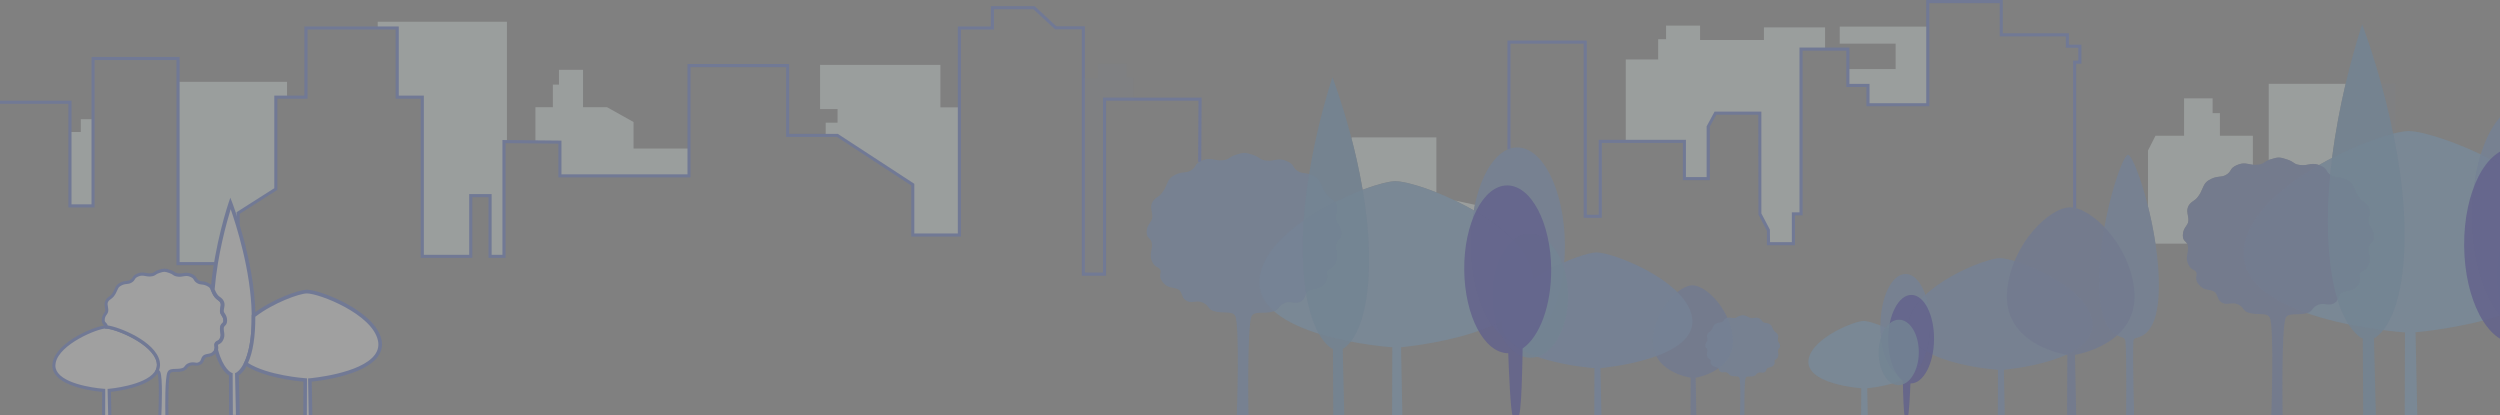<svg width="686" height="114" viewBox="0 0 343 57" fill="none" xmlns="http://www.w3.org/2000/svg">
<rect x="0" y="0" width="343" height="57" fill="#808080" stroke="none"/>
<g opacity="0.25">
<g clip-path="url(#clip0)">
<path d="M247.102 6.74V29.34H246.062V33.43H242.642V31.61L241.452 29.33V15.53H235.362L234.362 17.33V24.5H231.102V19.39H223.052V8.16H227.502V5.38H228.582V3.51H233.252V5.49H242.012V3.76H250.402V6.62V6.74H247.102Z" fill="#E8F7F3"/>
<path d="M264.5 14.37H256.28V11.72H253.53V9.48H260.08V5.99H252.41V3.65H264.5V14.37Z" fill="#E8F7F3"/>
<path d="M12.762 16.35V28.24H9.602V18.11H11.082V16.35H12.762Z" fill="#E8F7F3"/>
<path d="M131.633 32.24H125.233V25.33L114.893 18.58H113.283V16.83H114.913V14.96H112.513V8.9H129.023V14.73H131.633V32.24Z" fill="#E8F7F3"/>
<path d="M69.151 19.43V35.17H67.241V26.85H64.581V35.17H57.941V13.33H54.491V3.84H51.821V2.98H69.551V19.43H69.151Z" fill="#E8F7F3"/>
<path d="M94.531 24.13H76.821V19.5L73.461 19.47V14.71H75.851V11.61H76.691V9.58H79.991V14.71H83.291L86.921 16.74V20.38H94.531V24.13Z" fill="#E8F7F3"/>
<path d="M37.843 25.93L32.673 29.22V36.17H24.423V11.38C24.473 11.28 24.493 11.22 24.493 11.22H39.383V13.34H37.833V25.93H37.843Z" fill="#E8F7F3"/>
<path d="M319.96 21.67C319.36 21.98 318.76 22.31 318.17 22.65C317.13 22.27 316.62 22.78 315.59 22.65C314.59 22.53 314.88 22.26 313.82 21.9C312.76 21.54 312.55 21.54 311.48 21.88C311.4 21.91 311.34 21.93 311.27 21.96V11.5H321.82C321.13 14.43 320.43 17.94 319.96 21.67Z" fill="#E8F7F3"/>
<path d="M202.363 28.1C202.313 28.35 202.253 28.61 202.213 28.87C201.353 28.38 200.483 27.92 199.623 27.51L202.363 28.1Z" fill="#E8F7F3"/>
<path d="M191.43 24.86C190.58 24.87 188.93 25.29 186.95 26.03C186.52 23.49 185.97 21.07 185.41 18.94L185.49 18.85H197.07V26.39C194.58 25.41 192.44 24.86 191.43 24.86Z" fill="#E8F7F3"/>
<path d="M306.894 22.66C305.824 23.14 306.254 23.48 305.464 23.97C304.674 24.46 304.184 23.99 302.934 24.8C302.174 25.3 302.304 26.09 301.464 27.12C301.024 27.65 300.474 27.69 300.184 28.43C299.904 29.14 300.414 29.88 300.194 30.56C300.054 31.01 299.484 31.37 299.484 32.31C299.484 33.04 299.864 33.06 300.064 33.43H295.724C295.454 31.64 295.094 29.9 294.704 28.33V20.65L295.734 18.62H299.654V13.49H303.574V15.52H304.574V18.62H309.094V22.06V22.62C308.374 22.52 307.864 22.23 306.894 22.66Z" fill="#E8F7F3"/>
<path d="M-13.017 42.03H-7.407V14.24H9.383V28.46H12.973V8.24H24.213V36.38H32.883V29.34L38.053 26.05V13.55H42.193V4.05H54.283V13.55H57.723V35.38H64.803V27.06H67.023V35.38H69.363V19.64L76.613 19.71V24.34H94.743V9.21H107.853V18.79H114.833L125.023 25.45V32.46H131.843V4.05H136.373V1.27H141.783L144.753 4.02H148.423V37.83H151.753V13.81H164.433L164.383 22.21H164.813L164.863 13.39H151.333V37.4H148.843V3.6H144.913L141.953 0.84H135.943V3.63H131.413V32.03H125.443V25.22L125.343 25.15L114.953 18.37H108.273V8.78H94.323V23.92H77.033V19.29L68.933 19.21V34.96H67.453V26.63H64.373V34.96H58.153V13.12H54.713V3.63H41.763V13.12H37.633V25.82L32.463 29.11V35.96H24.643V7.81H12.553V28.03H9.813V13.81H-7.827V41.6H-12.587V23.81H-24.807V19.21H-39.567V23.42H-43.857V22.11H-57.147L-57.127 37.03H-58.537V26.27H-71.337L-73.377 28.97V34.24L-78.247 34.19V28.31H-84.247V31.43H-84.747V25.41H-88.057V40.03H-94.527L-94.587 38.26V15.83H-113.027V30.88H-116.087V21.18H-124.377V23.82H-130.677V33.96H-140.687V31.03L-145.147 28.26H-148.637V19.74H-149.847V17.75H-159.107V19.69H-160.157V30.89H-163.687L-166.157 28.32V24.88H-167.417V28.31L-170.057 31.06H-171.377L-171.387 21.95L-174.807 12.7H-176.277L-179.417 21.97V32.75H-180.487V31.89H-184.667V32.81H-187.737V29.3L-190.427 28.34V19.21H-204.397V26.56H-210.907V15.06H-218.757V32.67H-223.997V33.1H-218.337V15.48H-211.327V26.99H-203.967V19.63H-190.847V28.64L-188.167 29.6V33.23H-184.237V32.31H-180.907V33.17H-178.997V22L-175.967 13.13H-175.107L-171.807 22.06V31.49H-169.877L-166.987 28.48V25.3H-166.587V28.49L-163.877 31.32H-159.727V20.11H-158.677V18.18H-150.267V20.17H-149.057V28.68H-145.267L-141.107 31.26V34.39H-130.247V24.24H-123.957V21.61H-116.517V31.3H-112.597V16.25H-95.017V38.27L-94.947 40.46H-87.627V25.83H-85.177V31.85H-83.817V28.74H-78.667V34.62L-72.947 34.67V29.11L-71.127 26.7H-58.967V37.45H-56.677L-56.717 36.44V22.53H-44.287V23.84H-39.147V19.64H-25.237V24.24H-13.017V42.03Z" fill="#4565D5"/>
<path d="M242.42 33.65H246.27V29.55H247.32V6.95H253.31V11.94H256.07V14.58H264.71V0.43H274.36V4.99H283.43V6.55H285.14V8.31H284.43V28.55H284.85V8.74H285.57V6.13H283.85V4.56H274.78V0H264.28V14.16H256.5V11.51H253.74V6.52H246.89V29.13H245.84V33.22H242.85L242.83 31.51L241.66 29.28V15.31H235.24L234.15 17.33V24.29H231.31V19.18H219.34V29.46H217.71V5.56H206.82V20.52H207.24V5.99H217.28V29.88H219.77V19.61H230.89V24.71H234.58V17.39L235.49 15.74H241.24L241.26 29.43L242.42 31.67V33.65Z" fill="#4565D5"/>
<path opacity="0.84" d="M287.023 43.8C285.973 39.02 276.513 35.4 274.403 35.41C272.283 35.43 262.883 39.2 261.913 44.01C260.743 49.85 274.123 50.74 274.123 50.74L274.103 57.13L274.583 57.12H275.053L274.933 50.73C274.933 50.73 288.303 49.61 287.023 43.8Z" fill="#5587D3"/>
<path opacity="0.84" d="M353.214 33.1C351.324 24.48 334.264 17.95 330.454 17.98C326.644 18.01 309.694 24.82 307.954 33.48C305.824 44.01 329.964 45.61 329.964 45.61L329.924 57.13L330.784 57.12L331.654 57.11L331.414 45.59C331.404 45.6 355.504 43.59 353.214 33.1Z" fill="#62A5E2"/>
<path opacity="0.9" d="M237.702 46.13C237.232 42.17 233.942 39.13 232.192 39.14C230.442 39.16 227.202 42.25 226.792 46.21C226.302 51.04 231.962 51.82 231.962 51.82L231.942 57.11H232.342H232.742L232.642 51.83C232.632 51.83 238.272 50.95 237.702 46.13Z" fill="#4C6BBC"/>
<path opacity="0.84" d="M296.181 38.1C295.911 30.18 292.781 21.23 291.961 21.24C291.151 21.25 288.121 30.23 287.991 38.14C287.841 46.44 290.981 45.95 291.451 46.45C291.561 46.57 291.611 46.79 291.621 46.87C291.791 49.43 291.701 57.12 291.701 57.12H292.801C292.801 57.12 292.591 49.43 292.701 46.87C292.701 46.79 292.691 46.64 292.801 46.51C293.141 46.09 296.471 46.79 296.181 38.1Z" fill="#5587D3"/>
<path opacity="0.9" d="M232.114 43.32C231.034 38.37 221.234 34.61 219.034 34.63C216.844 34.65 207.104 38.56 206.104 43.54C204.894 49.59 218.754 50.51 218.754 50.51L218.734 57.13H219.224H219.724L219.584 50.51C219.594 50.5 233.434 49.34 232.114 43.32Z" fill="#5587D3"/>
<path opacity="0.84" d="M263.303 49.09C262.663 46.2 256.963 44.02 255.683 44.03C254.413 44.04 248.743 46.32 248.153 49.21C247.443 52.73 255.363 53.27 255.363 53.27L255.343 57.12H255.953H256.263L256.183 53.27C256.183 53.27 264.073 52.6 263.303 49.09Z" fill="#62A5E2"/>
<path opacity="0.9" d="M324.991 30.71C324.781 30.02 325.301 29.29 325.031 28.58C324.751 27.84 324.201 27.78 323.771 27.24C322.941 26.21 323.081 25.41 322.331 24.9C321.091 24.09 320.591 24.55 319.811 24.05C319.031 23.55 319.461 23.22 318.401 22.73C317.201 22.17 316.701 22.78 315.601 22.64C314.601 22.52 314.891 22.25 313.831 21.89C312.771 21.53 312.561 21.53 311.491 21.87C310.421 22.22 310.711 22.5 309.711 22.6C308.601 22.72 308.121 22.11 306.901 22.65C305.831 23.13 306.261 23.47 305.471 23.96C304.681 24.45 304.191 23.98 302.941 24.79C302.181 25.29 302.311 26.08 301.471 27.11C301.031 27.64 300.481 27.68 300.191 28.42C299.911 29.13 300.421 29.87 300.201 30.55C300.061 31 299.491 31.36 299.491 32.3C299.491 33.28 300.171 32.97 300.201 33.98C300.221 34.7 299.871 35.28 300.141 36.04C300.511 37.09 301.031 36.89 301.311 37.32C301.591 37.75 300.821 38.28 301.951 39.33C302.471 39.82 303.261 39.73 303.731 39.98C304.291 40.28 304.171 41.02 304.661 41.39C305.611 42.1 306.141 41.23 307.251 41.87C307.941 42.26 307.711 42.66 308.521 42.91C309.771 43.29 311.051 42.81 311.421 43.59C312.041 44.88 311.621 57.1 311.621 57.1H312.401L313.181 57.09C313.181 57.09 312.971 44.89 313.611 43.6C313.991 42.83 315.261 43.33 316.511 42.96C317.321 42.72 317.111 42.32 317.801 41.94C318.921 41.32 319.441 42.19 320.401 41.5C320.911 41.14 320.781 40.4 321.351 40.1C321.831 39.85 322.611 39.94 323.141 39.47C324.291 38.43 323.531 37.89 323.811 37.46C324.101 37.03 324.621 37.24 325.001 36.2C325.271 35.45 324.931 34.86 324.961 34.14C325.001 33.14 325.681 33.46 325.691 32.48C325.691 31.52 325.131 31.16 324.991 30.71Z" fill="#4C6BBC"/>
<path opacity="0.84" d="M329.891 31.11C329.631 17.67 324.091 3.34 324.091 3.34C324.091 3.34 319.121 17.87 319.391 31.32C319.651 44.76 324.171 46.46 324.171 46.46L324.231 57.13L325.101 57.12L325.971 57.11L325.711 46.43C325.711 46.43 330.151 44.56 329.891 31.11Z" fill="#4D8FCB"/>
<path opacity="0.84" d="M210.193 37.33C208.633 30.22 194.583 24.84 191.433 24.87C188.283 24.9 174.324 30.51 172.894 37.65C171.144 46.32 191.023 47.65 191.023 47.65L190.993 57.14H191.704L192.413 57.13L192.224 47.64C192.224 47.63 212.083 45.97 210.193 37.33Z" fill="#62A5E2"/>
<path opacity="0.84" d="M183.311 30.24C183.101 29.54 183.631 28.79 183.351 28.07C183.061 27.31 182.501 27.26 182.061 26.71C181.221 25.66 181.361 24.85 180.591 24.33C179.331 23.5 178.821 23.98 178.031 23.46C177.241 22.95 177.681 22.61 176.591 22.12C175.361 21.55 174.861 22.17 173.741 22.03C172.721 21.91 173.021 21.64 171.931 21.26C170.851 20.89 170.641 20.89 169.551 21.24C168.461 21.6 168.761 21.88 167.741 21.99C166.621 22.11 166.121 21.49 164.881 22.04C163.781 22.53 164.221 22.87 163.421 23.37C162.621 23.87 162.111 23.39 160.841 24.21C160.061 24.71 160.201 25.53 159.341 26.57C158.891 27.11 158.331 27.15 158.031 27.91C157.741 28.62 158.271 29.38 158.041 30.08C157.901 30.54 157.321 30.9 157.321 31.86C157.321 32.86 158.011 32.54 158.051 33.57C158.071 34.29 157.711 34.9 157.981 35.67C158.361 36.74 158.891 36.53 159.171 36.98C159.461 37.41 158.681 37.96 159.831 39.03C160.351 39.52 161.161 39.43 161.651 39.7C162.211 40.01 162.091 40.76 162.601 41.14C163.571 41.86 164.111 40.97 165.241 41.63C165.941 42.02 165.711 42.43 166.531 42.68C167.801 43.08 169.101 42.58 169.481 43.37C170.111 44.69 169.691 57.14 169.691 57.14L170.491 57.13H171.291C171.291 57.13 171.071 44.7 171.721 43.39C172.111 42.6 173.401 43.12 174.681 42.74C175.511 42.5 175.291 42.09 175.991 41.7C177.121 41.06 177.661 41.96 178.641 41.25C179.161 40.88 179.031 40.13 179.611 39.83C180.101 39.57 180.891 39.67 181.431 39.18C182.601 38.12 181.821 37.57 182.111 37.13C182.401 36.7 182.931 36.91 183.321 35.85C183.601 35.09 183.251 34.48 183.281 33.75C183.331 32.73 184.011 33.05 184.031 32.05C184.031 31.08 183.451 30.71 183.311 30.24Z" fill="#5587D3"/>
<path opacity="0.84" d="M243.933 46.79C243.853 46.52 244.053 46.23 243.943 45.96C243.833 45.67 243.613 45.65 243.443 45.44C243.123 45.04 243.173 44.73 242.883 44.53C242.403 44.21 242.203 44.39 241.903 44.19C241.603 44 241.763 43.87 241.353 43.67C240.883 43.45 240.693 43.69 240.263 43.64C239.873 43.59 239.983 43.49 239.573 43.35C239.153 43.21 239.073 43.21 238.663 43.34C238.243 43.48 238.363 43.59 237.963 43.63C237.533 43.68 237.343 43.44 236.863 43.65C236.443 43.84 236.613 43.97 236.303 44.16C235.993 44.35 235.803 44.17 235.313 44.48C235.013 44.67 235.073 44.98 234.743 45.39C234.573 45.6 234.363 45.61 234.243 45.9C234.133 46.17 234.333 46.47 234.253 46.73C234.193 46.91 233.973 47.05 233.973 47.41C233.973 47.8 234.233 47.67 234.253 48.07C234.263 48.35 234.123 48.58 234.233 48.87C234.373 49.28 234.583 49.2 234.693 49.37C234.803 49.54 234.503 49.75 234.943 50.16C235.143 50.35 235.453 50.32 235.643 50.42C235.863 50.54 235.813 50.83 236.003 50.97C236.373 51.25 236.583 50.91 237.013 51.16C237.283 51.31 237.193 51.47 237.513 51.56C238.003 51.71 238.503 51.52 238.643 51.83C238.883 52.34 238.723 57.12 238.723 57.12H239.033H239.343C239.343 57.12 239.263 52.34 239.513 51.84C239.663 51.54 240.163 51.74 240.643 51.59C240.963 51.49 240.883 51.34 241.143 51.19C241.583 50.94 241.783 51.29 242.163 51.02C242.363 50.88 242.313 50.59 242.533 50.47C242.723 50.37 243.023 50.41 243.233 50.22C243.683 49.81 243.383 49.6 243.493 49.43C243.603 49.26 243.803 49.34 243.953 48.93C244.063 48.64 243.923 48.41 243.943 48.13C243.963 47.74 244.223 47.86 244.223 47.48C244.213 47.11 243.983 46.96 243.933 46.79Z" fill="#5587D3"/>
<path opacity="0.84" d="M187.822 34.62C187.602 22.99 182.812 10.6 182.812 10.6C182.812 10.6 178.512 23.17 178.742 34.8C178.972 46.43 182.882 47.89 182.882 47.89L182.922 57.12H183.682L184.442 57.11L184.222 47.87C184.212 47.87 188.052 46.25 187.822 34.62Z" fill="#4D8FCB"/>
<path opacity="0.84" d="M201.822 33.63C201.882 41 204.812 46.96 208.372 46.93C211.932 46.9 214.762 40.9 214.702 33.53C214.642 26.15 211.702 20.2 208.152 20.23C204.592 20.25 201.762 26.26 201.822 33.63Z" fill="#5587D3"/>
<path opacity="0.84" d="M204.744 40.63C204.784 45.33 207.144 49.11 210.014 49.08C212.884 49.05 215.184 45.23 215.144 40.54C215.104 35.85 212.744 32.06 209.874 32.09C207.004 32.11 204.704 35.94 204.744 40.63Z" fill="#4D8FCB"/>
<path opacity="0.84" d="M264.804 44.67C264.774 48.57 263.224 51.71 261.344 51.7C259.464 51.68 257.964 48.51 257.994 44.61C258.024 40.71 259.584 37.57 261.464 37.59C263.334 37.6 264.834 40.77 264.804 44.67Z" fill="#5587D3"/>
<path opacity="0.84" d="M262.251 40.46C260.511 40.45 259.081 43.16 259.051 46.51C259.031 49.13 259.871 51.37 261.071 52.23C261.101 53.75 261.171 57.11 261.371 57.11C261.621 57.11 261.541 57.11 261.751 57.11C261.901 57.11 262.041 54.24 262.111 52.61C262.121 52.61 262.141 52.61 262.151 52.61C263.891 52.62 265.321 49.91 265.351 46.55C265.381 43.21 263.991 40.48 262.251 40.46Z" fill="#0B08AE"/>
<path opacity="0.84" d="M263.261 48.37C263.241 50.85 261.991 52.85 260.471 52.84C258.951 52.83 257.741 50.8 257.761 48.33C257.781 45.85 259.031 43.85 260.551 43.86C262.061 43.87 263.281 45.89 263.261 48.37Z" fill="#4D8FCB"/>
<path opacity="0.84" d="M200.894 37C200.844 30.65 203.474 25.47 206.764 25.44C210.054 25.41 212.763 30.54 212.823 36.9C212.863 41.94 211.234 46.22 208.904 47.81C208.884 49.4 208.764 57.11 208.314 57.11C207.834 57.11 208.004 57.11 207.594 57.12C207.244 57.12 206.963 49.52 206.933 48.46C203.643 48.46 200.944 43.34 200.894 37Z" fill="#0B08AE"/>
<path opacity="0.84" d="M339.174 29.82C339.244 38.42 342.664 45.36 346.814 45.32C350.964 45.28 354.264 38.29 354.194 29.69C354.124 21.09 350.704 14.15 346.554 14.19C342.404 14.22 339.094 21.23 339.174 29.82Z" fill="#5587D3"/>
<path opacity="0.84" d="M342.572 37.979C342.622 43.449 345.372 47.859 348.722 47.839C352.072 47.809 354.752 43.349 354.702 37.889C354.652 32.419 351.902 27.999 348.552 28.029C345.202 28.049 342.532 32.509 342.572 37.979Z" fill="#4D8FCB"/>
<path opacity="0.84" d="M338.083 33.75C338.023 26.34 341.083 20.31 344.923 20.27C348.763 20.24 351.923 26.22 351.983 33.63C352.033 39.5 350.123 44.49 347.423 46.34C347.403 48.2 347.263 57.18 346.733 57.19C346.173 57.2 346.363 57.19 345.893 57.2C345.483 57.2 345.163 48.34 345.123 47.1C341.293 47.11 338.153 41.13 338.083 33.75Z" fill="#0B08AE"/>
<path opacity="0.9" d="M292.801 39.59C292.051 33.27 286.801 28.42 284.001 28.45C281.201 28.47 276.041 33.4 275.391 39.74C274.601 47.44 283.641 48.69 283.641 48.69L283.601 57.13L284.231 57.12H284.861L284.691 48.68C284.701 48.68 293.721 47.28 292.801 39.59Z" fill="#4C6BBC"/>
<path opacity="0.1" d="M151.54 13.6V37.61H148.63V10.74H150.65V8.76H154.59V10.63H155.5V13.41V13.6H151.54Z" fill="#5587D3"/>
<path opacity="0.1" d="M328.351 18.33C327.841 15.85 327.261 13.54 326.701 11.49H328.641V15.53V18.25C328.541 18.29 328.451 18.31 328.351 18.33Z" fill="#5587D3"/>
<path d="M21.701 49.62C21.101 46.9 15.731 44.84 14.521 44.85C13.331 44.86 7.981 47 7.431 49.73C6.761 53.05 14.231 53.55 14.231 53.55L14.221 57.18H14.801H15.071L15.001 53.55C14.991 53.56 22.421 52.92 21.701 49.62Z" fill="white"/>
<path d="M14 57.41L15.29 57.4L15.22 53.76C16.18 53.66 20.22 53.12 21.55 51.32C21.94 50.8 22.06 50.21 21.92 49.58C21.29 46.74 15.85 44.64 14.54 44.64C13.21 44.65 7.81 46.82 7.23 49.7C7.1 50.34 7.24 50.92 7.63 51.44C8.99 53.22 13.05 53.68 14.02 53.77L14 57.41ZM14.84 56.97H14.43L14.44 53.35L14.24 53.34C14.19 53.34 9.35 52.99 7.96 51.17C7.64 50.75 7.53 50.3 7.64 49.78C8.16 47.21 13.36 45.08 14.52 45.07C15.73 45.07 20.91 47.08 21.48 49.67C21.59 50.18 21.49 50.64 21.18 51.06C19.82 52.9 15.01 53.34 14.96 53.34L14.76 53.36L14.84 56.97Z" fill="#4565D5"/>
<path d="M21.699 49.62C21.109 46.95 15.949 44.93 14.609 44.86C14.539 44.35 14.169 44.48 14.169 43.89C14.169 43.29 14.529 43.06 14.619 42.77C14.759 42.33 14.429 41.86 14.609 41.41C14.799 40.94 15.149 40.91 15.429 40.57C15.969 39.92 15.879 39.41 16.369 39.09C17.159 38.58 17.479 38.88 17.979 38.56C18.479 38.25 18.209 38.03 18.899 37.72C19.669 37.37 19.979 37.76 20.689 37.69C21.329 37.62 21.139 37.45 21.819 37.22C22.499 37 22.629 37 23.309 37.23C23.989 37.46 23.799 37.64 24.439 37.71C25.139 37.8 25.459 37.41 26.229 37.76C26.909 38.08 26.639 38.29 27.129 38.6C27.629 38.92 27.949 38.63 28.739 39.15C29.219 39.47 29.129 39.98 29.659 40.64C29.929 40.98 30.289 41.02 30.469 41.49C30.639 41.94 30.309 42.41 30.439 42.85C30.529 43.14 30.889 43.38 30.879 43.97C30.869 44.6 30.439 44.4 30.419 45.04C30.399 45.5 30.619 45.87 30.439 46.35C30.199 47.02 29.869 46.89 29.679 47.15C29.499 47.42 29.989 47.77 29.249 48.44C28.919 48.75 28.409 48.69 28.109 48.84C27.749 49.03 27.819 49.51 27.499 49.74C26.889 50.19 26.549 49.63 25.839 50.02C25.399 50.27 25.539 50.52 25.019 50.67C24.219 50.91 23.409 50.59 23.169 51.08C22.769 51.9 22.899 57.17 22.899 57.17H22.399H21.899C21.899 57.17 22.159 51.9 21.769 51.07C21.719 50.96 21.629 50.9 21.529 50.85C21.739 50.51 21.799 50.1 21.699 49.62Z" fill="white"/>
<path d="M21.679 57.42H23.129L23.119 57.2C23.069 55.1 23.089 51.78 23.369 51.21C23.449 51.04 23.689 51.03 24.099 51.03C24.399 51.03 24.739 51.02 25.099 50.92C25.459 50.81 25.569 50.66 25.679 50.51C25.749 50.42 25.809 50.33 25.969 50.25C26.219 50.11 26.459 50.12 26.689 50.15C27.029 50.2 27.349 50.17 27.649 49.95C27.849 49.8 27.929 49.6 27.999 49.42C28.069 49.24 28.119 49.13 28.229 49.07C28.319 49.02 28.449 49 28.599 48.97C28.849 48.92 29.169 48.86 29.419 48.63C29.989 48.12 29.929 47.72 29.889 47.47C29.879 47.38 29.869 47.33 29.879 47.31C29.909 47.26 29.959 47.24 30.049 47.19C30.229 47.1 30.479 46.96 30.659 46.46C30.789 46.11 30.739 45.8 30.689 45.53C30.659 45.38 30.639 45.23 30.649 45.08C30.659 44.85 30.729 44.79 30.819 44.69C30.939 44.57 31.109 44.41 31.109 44.01C31.119 43.55 30.929 43.27 30.789 43.06C30.729 42.97 30.679 42.89 30.659 42.82C30.609 42.66 30.649 42.48 30.689 42.28C30.739 42.03 30.799 41.74 30.679 41.44C30.549 41.09 30.329 40.94 30.139 40.8C30.029 40.72 29.929 40.64 29.839 40.53C29.619 40.25 29.509 40 29.419 39.77C29.299 39.48 29.189 39.2 28.869 38.99C28.389 38.67 28.049 38.63 27.779 38.6C27.579 38.58 27.439 38.56 27.259 38.44C27.089 38.33 27.039 38.24 26.979 38.14C26.859 37.94 26.739 37.77 26.329 37.58C25.889 37.38 25.479 37.4 25.119 37.47C24.919 37.51 24.719 37.54 24.479 37.51C24.179 37.47 24.109 37.42 23.989 37.34C23.869 37.26 23.729 37.15 23.389 37.04C22.679 36.8 22.509 36.79 21.759 37.03C21.419 37.14 21.279 37.24 21.159 37.33C21.039 37.41 20.969 37.46 20.669 37.49C20.419 37.52 20.229 37.48 20.029 37.44C19.669 37.37 19.259 37.34 18.819 37.54C18.409 37.72 18.279 37.89 18.169 38.09C18.109 38.2 18.059 38.28 17.879 38.39C17.699 38.5 17.559 38.52 17.359 38.54C17.089 38.57 16.749 38.6 16.259 38.92C15.939 39.13 15.829 39.4 15.699 39.69C15.599 39.91 15.499 40.17 15.269 40.44C15.179 40.55 15.069 40.63 14.959 40.7C14.769 40.84 14.549 40.99 14.419 41.34C14.299 41.63 14.359 41.92 14.399 42.18C14.439 42.38 14.469 42.56 14.419 42.72C14.399 42.78 14.349 42.86 14.289 42.95C14.149 43.16 13.959 43.44 13.959 43.91C13.959 44.31 14.119 44.47 14.239 44.6C14.329 44.69 14.379 44.74 14.399 44.91L14.419 45.09L14.599 45.1C15.989 45.17 20.949 47.23 21.489 49.69C21.579 50.09 21.529 50.45 21.359 50.81L21.259 51.01L21.469 51.1C21.539 51.13 21.569 51.16 21.599 51.21C21.869 51.78 21.809 55.11 21.709 57.21L21.679 57.42ZM22.689 56.98H22.139C22.189 55.87 22.349 51.78 21.979 51C21.939 50.92 21.889 50.85 21.819 50.79C21.969 50.4 21.999 49.99 21.909 49.56C21.299 46.8 16.319 44.85 14.779 44.65C14.719 44.46 14.619 44.35 14.529 44.27C14.429 44.17 14.369 44.11 14.369 43.89C14.369 43.56 14.499 43.36 14.629 43.18C14.709 43.07 14.779 42.97 14.819 42.84C14.899 42.58 14.849 42.32 14.809 42.09C14.769 41.87 14.729 41.67 14.799 41.49C14.889 41.26 15.019 41.17 15.189 41.05C15.309 40.96 15.449 40.86 15.579 40.71C15.849 40.38 15.969 40.09 16.079 39.85C16.189 39.59 16.269 39.41 16.469 39.28C16.869 39.02 17.129 38.99 17.379 38.97C17.599 38.95 17.819 38.92 18.079 38.76C18.349 38.59 18.439 38.44 18.509 38.31C18.589 38.18 18.649 38.08 18.969 37.94C19.319 37.78 19.609 37.81 19.919 37.87C20.129 37.91 20.379 37.96 20.689 37.93C21.069 37.89 21.209 37.81 21.379 37.69C21.479 37.62 21.589 37.54 21.869 37.45C22.529 37.24 22.589 37.24 23.229 37.46C23.499 37.55 23.619 37.63 23.719 37.71C23.889 37.83 24.029 37.91 24.409 37.96C24.719 38 24.969 37.95 25.179 37.91C25.499 37.85 25.779 37.83 26.129 37.99C26.449 38.14 26.509 38.24 26.579 38.37C26.649 38.49 26.739 38.65 26.999 38.82C27.259 38.99 27.479 39.02 27.699 39.04C27.949 39.07 28.209 39.1 28.609 39.36C28.819 39.5 28.889 39.68 28.999 39.94C29.099 40.18 29.219 40.48 29.479 40.8C29.609 40.96 29.749 41.06 29.869 41.15C30.039 41.27 30.169 41.37 30.259 41.6C30.329 41.78 30.289 41.98 30.249 42.2C30.199 42.43 30.149 42.69 30.229 42.94C30.269 43.07 30.339 43.18 30.409 43.29C30.529 43.48 30.659 43.67 30.659 44C30.659 44.23 30.599 44.28 30.499 44.38C30.379 44.5 30.209 44.66 30.199 45.06C30.189 45.25 30.219 45.43 30.249 45.59C30.289 45.84 30.329 46.06 30.239 46.31C30.109 46.66 29.979 46.73 29.829 46.81C29.719 46.87 29.599 46.93 29.509 47.07C29.399 47.24 29.429 47.4 29.449 47.54C29.479 47.74 29.519 47.96 29.119 48.32C28.959 48.47 28.739 48.51 28.509 48.55C28.339 48.58 28.169 48.61 28.019 48.69C27.759 48.83 27.659 49.07 27.589 49.27C27.529 49.41 27.489 49.54 27.389 49.61C27.079 49.84 26.929 49.76 26.739 49.73C26.419 49.69 26.079 49.7 25.749 49.88C25.509 50.01 25.409 50.15 25.329 50.26C25.249 50.37 25.199 50.44 24.979 50.51C24.689 50.6 24.369 50.6 24.099 50.61C23.649 50.62 23.189 50.62 22.989 51.04C22.609 51.79 22.669 55.88 22.689 56.98Z" fill="#4565D5"/>
<path d="M29.689 47.18C29.869 46.91 30.209 47.04 30.448 46.38C30.628 45.9 30.409 45.52 30.428 45.07C30.459 44.43 30.889 44.63 30.889 44C30.898 43.4 30.538 43.17 30.448 42.88C30.319 42.45 30.648 41.97 30.479 41.52C30.299 41.05 29.939 41.01 29.669 40.67C29.389 40.32 29.279 40.01 29.169 39.75C29.678 33.57 31.619 27.89 31.619 27.89C31.619 27.89 34.639 35.7 34.779 43.02C34.928 50.34 32.498 51.37 32.498 51.37L32.639 57.19H32.158H31.689L31.659 51.38C31.659 51.38 30.398 50.91 29.628 47.97C29.759 47.61 29.558 47.37 29.689 47.18Z" fill="white"/>
<path d="M31.43 57.45L32.91 57.44L32.77 51.51C33.34 51.13 35.17 49.41 35.04 43.01C34.9 35.72 31.89 27.87 31.86 27.79L31.6 27.12L31.37 27.8C31.35 27.86 29.41 33.57 28.91 39.72V39.78L28.98 39.94C29.08 40.18 29.21 40.49 29.48 40.82C29.61 40.98 29.75 41.09 29.88 41.18C30.05 41.3 30.17 41.39 30.25 41.6C30.31 41.77 30.28 41.95 30.23 42.17C30.19 42.4 30.13 42.67 30.21 42.94C30.25 43.08 30.33 43.19 30.4 43.3C30.52 43.49 30.64 43.67 30.64 43.98C30.64 44.19 30.59 44.23 30.49 44.32C30.36 44.44 30.19 44.61 30.17 45.03C30.16 45.23 30.19 45.4 30.22 45.57C30.26 45.82 30.3 46.03 30.21 46.26C30.09 46.59 29.97 46.66 29.82 46.73C29.71 46.78 29.58 46.85 29.48 47.01C29.36 47.19 29.39 47.37 29.41 47.51C29.43 47.63 29.44 47.73 29.4 47.85L29.37 47.93L29.39 48.01C30.03 50.44 31.01 51.27 31.41 51.51L31.43 57.45ZM32.37 56.92H31.95L31.92 51.19L31.75 51.13C31.74 51.13 30.62 50.64 29.91 47.97C29.97 47.76 29.94 47.59 29.92 47.46C29.91 47.41 29.9 47.34 29.91 47.32C29.93 47.28 29.98 47.26 30.06 47.22C30.25 47.12 30.51 46.99 30.7 46.46C30.83 46.1 30.78 45.78 30.74 45.5C30.72 45.35 30.69 45.21 30.7 45.06C30.71 44.85 30.76 44.8 30.86 44.7C30.99 44.58 31.16 44.41 31.16 43.98C31.17 43.5 30.98 43.22 30.84 43C30.78 42.91 30.73 42.84 30.72 42.78C30.68 42.64 30.71 42.46 30.75 42.27C30.8 42.01 30.86 41.71 30.74 41.41C30.6 41.05 30.38 40.89 30.19 40.75C30.08 40.67 29.98 40.6 29.89 40.49C29.67 40.21 29.57 39.97 29.47 39.74L29.45 39.7C29.85 34.92 31.12 30.42 31.65 28.7C32.38 30.79 34.42 37.1 34.53 43.02C34.67 50.01 32.43 51.11 32.41 51.12L32.25 51.19V51.37L32.37 56.92Z" fill="#4565D5"/>
<path d="M33.709 49.89C34.269 48.75 34.809 46.75 34.769 43.34C37.319 41.34 40.969 40.02 42.089 40.01C43.769 40 51.249 42.86 52.089 46.65C53.089 51.26 42.509 52.14 42.509 52.14L42.609 57.2H42.229H41.849L41.869 52.14C41.879 52.14 36.459 51.78 33.709 49.89Z" fill="white"/>
<path d="M41.61 57.45L42.87 57.44L42.77 52.36C44.04 52.23 49.95 51.5 51.83 48.95C52.35 48.24 52.53 47.45 52.34 46.59C51.48 42.66 43.94 39.75 42.11 39.75C40.98 39.76 37.29 41.05 34.63 43.13L34.53 43.21V43.33C34.56 46.84 33.98 48.77 33.49 49.77L33.4 49.96L33.58 50.08C36.06 51.79 40.55 52.27 41.63 52.36L41.61 57.45ZM42.36 56.95H42.1L42.12 51.91L41.89 51.89C41.84 51.89 36.74 51.53 34.03 49.8C34.71 48.3 35.04 46.17 35.03 43.46C37.56 41.52 41.08 40.27 42.1 40.26C43.8 40.26 51.06 43.08 51.85 46.71C52.01 47.43 51.87 48.07 51.43 48.67C49.5 51.29 42.57 51.89 42.5 51.9L42.27 51.92L42.36 56.95Z" fill="#4565D5"/>
</g>
</g>
<defs>
<clipPath id="clip0">
<path d="M343 0H0V49C0 53.418 3.582 57 8 57H335C339.418 57 343 53.418 343 49V0Z" fill="white"/>
</clipPath>
</defs>
</svg>
